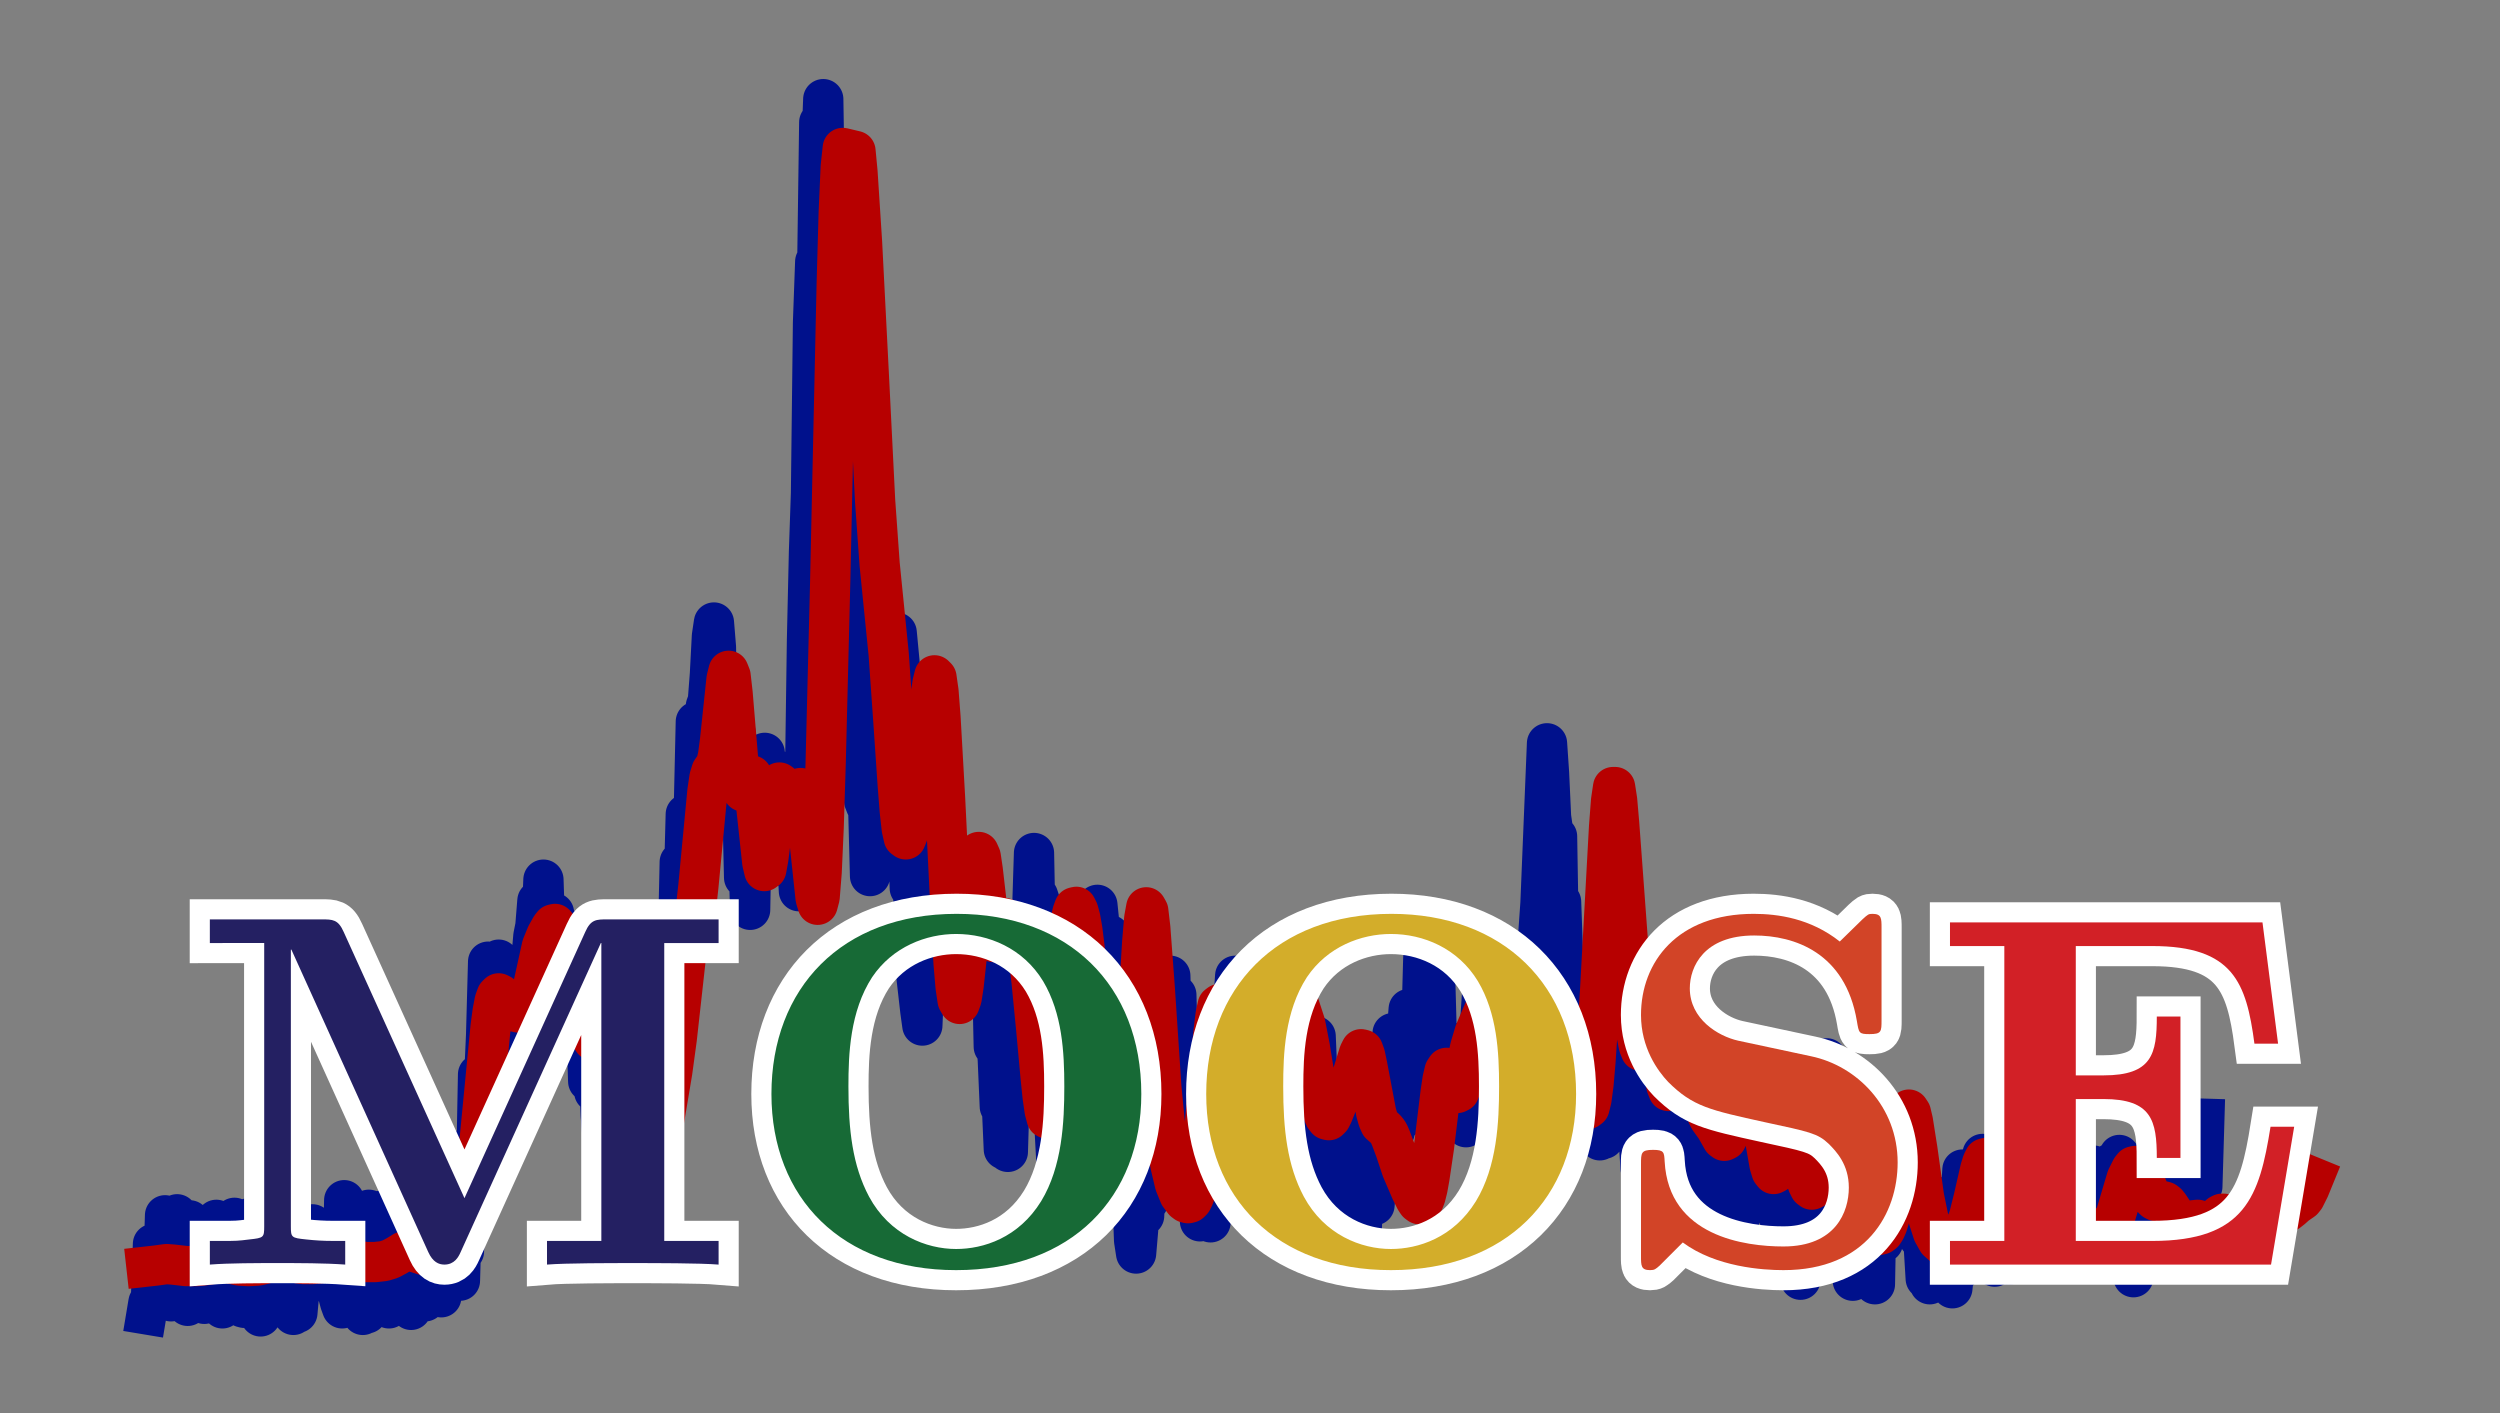 <?xml version="1.0" encoding="utf-8"?>
<!-- Generator: Adobe Illustrator 27.8.0, SVG Export Plug-In . SVG Version: 6.00 Build 0)  -->
<svg version="1.1" id="Layer_1" xmlns="http://www.w3.org/2000/svg" xmlns:xlink="http://www.w3.org/1999/xlink" x="0px" y="0px"
	 viewBox="0 0 496.8 280.8" style="enable-background:new 0 0 496.8 280.8;" xml:space="preserve">
<rect x="0" y="0" width="496.8" height="280.8" fill="#808080" stroke="none"/>
<style type="text/css">
	.st0{fill:none;}
	
		.st1{clip-path:url(#SVGID_00000034049513773966873850000012559598941543874230_);fill:none;stroke:#00118C;stroke-width:8;stroke-linecap:square;stroke-linejoin:round;}
	
		.st2{clip-path:url(#SVGID_00000047746786978393772780000015383127400699862183_);fill:none;stroke:#B70000;stroke-width:8;stroke-linecap:square;stroke-linejoin:round;}
	.st3{fill:#FFFFFF;stroke:#FFFFFF;stroke-width:8;stroke-miterlimit:10;}
	.st4{fill:#242062;}
	.st5{fill:#176A36;}
	.st6{fill:#D3AD2A;}
	.st7{fill:#D24427;}
	.st8{fill:#D22026;}
</style>
<g id="figure_1">
	<g id="patch_1">
		<path class="st0" d="M0,280.8h496.8V0H0V280.8z"/>
	</g>
	<g id="axes_1">
		<g id="line2d_1">
			<g>
				<g>
					<defs>
						<rect id="SVGID_1_" x="7.2" y="7.2" width="482.4" height="266.4"/>
					</defs>
					<clipPath id="SVGID_00000067214003042191537020000015507055381239941270_">
						<use xlink:href="#SVGID_1_"  style="overflow:visible;"/>
					</clipPath>
					
						<path style="clip-path:url(#SVGID_00000067214003042191537020000015507055381239941270_);fill:none;stroke:#00118C;stroke-width:8;stroke-linecap:square;stroke-linejoin:round;" d="
						M29.1,261.2l0.4-2.4L30,258l0.4-10.8l0.4,0.5l0.4,2.4l0.4,3.2l0.4-3.5l0.4,4.1l0.4-12.4l0.4,10.1l0.4-8.5l0.4,15.5l0.4-3l0.4,1
						l0.4-15.3l0.4,9.9l0.4,6.3l0.9-11.7l0.4,13.7l0.4-17l0.4,10.8l0.4,0.8l0.4-5.7l0.9,8.3l0.4-3.8l0.4,6.2l0.4-9.5l0.4,7.5
						l0.4-4.4l0.4-0.6l0.4-2.6l0.4-7.1l0.4,13l0.4-3.4l0.4,8l0.4-7.3l0.4,2.8l0.4-2.5l0.4-6.4l0.4,4.4l0.4-9l0.4,4.6l0.4,12.7
						l0.4-16l0.4,16.5l0.4,0.1l0.4-3.6l0.4-14.2l0.4,11.5l0.4-10.3l0.4,11.4l0.4,2.2l0.4-11.3l0.4,16l0.4-11.2l0.4,6L53,249l0.4-9.3
						l0.4,19.2l0.4-5.2l0.9-13.7l0.4,6.7l0.4,1.8l0.4,4.6l0.4-11l0.4,14l0.4-4.8l0.4-8.3l0.4,18.3l0.4-16.2l0.4,15.8l0.9-10.1
						l0.9,0.4l0.4-6.5l0.4,4.3l0.4-5.7l0.4,8l0.4-0.4L66,251l0.4,5l0.4-3.4l0.4,4.8l0.4,1.5L68,260l0.4-21.5l0.4,4.3l0.9,15.1
						l0.4-4.4l0.4-2.9l0.4,8.5l0.4-17.1l0.4-0.3l0.4,19.6l0.4-3.4l0.4,3.1l0.4-20.6l0.4,13.3l0.4-5.3l0.4-3.9l0.4,12.2l0.4-3.7
						l0.4-12.4l0.4,16l0.4-11.4l0.4-1.2l0.4,16l0.4-16.6l0.4,3.3l0.4-3.3l0.4,13.7l0.4-1.7l0.4-12.7l0.4-3l0.4,4.5l0.4-4.8l0.4,6.9
						l0.4,14l0.4-14.3l0.4,12.3l0.4-8.6l0.4,5.5l0.4-5.7l0.4,7.7l0.4,1.4l0.4-20.6l0.4,18.6l0.4-8.2l0.4-3.8l0.4,10l0.4-5.1
						l0.4-11.9l0.4,20.2l0.4-19.7l0.4,17.6L91,236l0.4,18.5l0.4-14.2l0.4,8.4l0.4-17.9L93,239l0.4-9.7l0.4,11l0.4-13.6l0.4,7.7
						l0.4-20.9l0.4,8.5l0.4-4.4l0.4-2.9l0.4-9l0.4-14.6l0.4,3.8l0.9,4.7l0.4,8.6l0.4-17.5l0.4,9.4l0.4,5.6l0.4-13.5l0.4,9.4l0.4-9.3
						l0.4,8.3l0.4-2.4l0.4,6.9l0.4-9.1l0.9,9.7l0.4-13.2l0.4,15.2l0.4-15.3l0.4,7.5l0.4-9.3l0.4-4.6l0.4-2l0.4-5l0.4,9.8l0.4-4.4
						l0.4-9.6l0.4,12.3l0.4,6.7l0.9-11.5l0.4-0.9l0.4,2.3l0.4,8l0.4,2.9l0.4,1.5l0.4-10.4l0.4,18l0.4-18.9l0.4,2.1l0.4,4.1l0.4-2.8
						l0.4,2.5l0.4,16.6l0.4-6.5l0.4,7.1l0.4-0.1l0.4-5l0.4,12.1l0.4-18.2l0.4-0.6l0.4,20.9l0.9-6.1l0.4,10.8l0.4,4.8l0.4-8l0.4-2.3
						l0.4,19.2l0.9-12.8l0.4-3.5l0.4-1.1l0.4,7l0.4,1.7l0.4,5.1l0.4-8.1l0.4,14.1l0.4-3.2l0.4-9.2l0.4-3.3l0.4,12.4l0.4-9.2
						l0.4,14.7l0.4-1.1l0.4-1.6l0.4,2.4l0.4-1.6l0.4-6l0.4-13.5l0.4,4.4l0.4-15.1l0.4,12.9l0.4-7.8l0.4,2.3l0.4-6.6l0.4-8.8l0.4-2.2
						l0.4-1.6l0.4-10.8l0.4,12l0.4-8.4l0.4,0.7l0.4-18.3l0.4,9.2l0.4-3.7l0.4-15l0.4,12l0.4-3.4l0.4-7.5l0.4-2l0.4-17.5l0.4,8.2
						l0.4-2.8l0.4,1.2l0.4,5.1l0.4-14.8l0.4-1.1l0.4-5.2l0.4-7.6l0.4-2.7l0.4,4.9l0.4,22.8l0.4-1.1l0.4-7.5l0.4,3.8l0.4,12.9h0.4
						l0.4-3.9l0.4-8.5l0.4-3.3l0.4,2.5l0.4,12.3l0.4-3.3l0.4,2.3l0.4,16.8l0.4-6.3l0.4-0.6l0.4,13.3l0.4-22.6l0.4,1.5l0.4-0.5
						l0.9-4.3l0.4-4.9l0.4-0.4l0.4,5.5l0.4,9.8l0.4-3.6l0.4,3l0.4,2.1l0.4-3.5l0.4,1.6l0.4-11.2l0.4,12.1l0.4-4.3l0.4,2.1l0.4,9.4
						l0.4-4.2l0.4-2.6l0.4,5.3l0.4-0.9l0.4,6.9l0.4-3.6l0.4-1.4l0.4-16.5l0.4-28.4l0.4-17.6l0.4-11.6l0.4-33.9L162,52l0.4,1.3
						l0.4-29l0.4,5.6l0.4-10.2l0.4,25.8l0.4-10.3l0.4,12.9l0.4-2.3l0.9,29.3l0.4,0.5l0.4,26.8l0.4-10.5l0.4,17.4l0.4-3.3l0.4,13.2
						l0.4-4.5l0.4,21l0.4,4.2l0.4-1.4l0.4,2.3l0.4,3.1l0.4,11.6l0.4,3.6l0.4,1l0.4-1.1l0.4,15.1l0.4-2.7l0.4-6.7l0.4-11.6l0.4,16.8
						l0.4-11.7l0.4-0.5l0.4-2.7l0.4,1.9l0.9-21.5l0.4,11.5l0.4-6.5l0.4-14.7l0.9,9.5l0.4,16.1l0.4-6.1l0.9,31.3l0.4-2.6l0.4,6.1
						l0.4,13l0.9,7.9l0.4,2.9l0.4-9.9l0.4-4.6l0.4,0.7l0.4,6l0.4-2.8l0.4-8.4l0.4-19.2l0.4,13.3l0.4-5.4l0.4,5l0.4-2.9l0.4-4.6
						l0.4,12l0.4,4.8l0.4-1.5l0.4-9.5l0.4,6.3l0.4-7.9l0.4,8.2l0.4,5.5l0.4,1.9l0.4-3.2l0.4,3.5l1.3-11.7l0.4,7.5l0.4,1.6l0.4-0.8
						l0.4-8.3l0.9,14.8l0.4-8.7l0.4,4.2l0.4,18.3l0.4-2.7l0.4,5.3l0.4,9.3l0.4-0.6l0.4,9.1l0.4-9.8l0.4,10.3l0.4-13.5l0.4,3l0.4,0.8
						l0.4-14.5l0.4-1.9l0.4-10.2l0.4,1.8l0.4,0.4l0.4-10.1l0.4,0.1l0.4,1.9l0.4-4.5l0.4-12.7l0.4,20.4l0.4-11.9l0.4,1.2l0.4,16.1
						l0.4-0.2l0.4-3.6l0.4,4l0.4,15.6l0.4,6.8l0.4,4.6l0.4,7.4l0.4-14.4l0.4,21.8l0.4-5.4l0.4-2.7l0.4,3.2l0.4,0.7l0.4-11.6
						l0.4,17.5l0.4-3.5l0.9-12l0.4,4.3l0.4,9.4l0.9-15.4l0.4-1.7l0.4-19.1l0.4-2.7l0.4-14.4l0.4-4.1l0.9,8.8l0.4,1.4l0.4-3l0.4-0.1
						l0.4-1.1l0.4,21.8l0.4,8.4l0.4-8.2l0.4,14.2l0.4-3l0.4,4.1l0.4,0.2l0.4,9.8l0.4-6.8l0.4,2.8l0.4,6.2l0.4,11.2l0.4,2.6l0.4-4.7
						l0.4-13.6l0.4,8l0.4,2.8l0.4-11.6l0.4,8.8l0.4-12l0.4-5.5l0.4,4.7l0.4-2.8l0.4-12l0.4,6l0.4,0.2l0.4-17.4l0.4-5.8l0.4,6.5
						l0.4-6.8l0.4,13.5l0.4-1.2l0.4-8.5l0.4,15.2l0.4-6.2l0.9,22.4l0.4,1.1l0.4-1.2l0.4,1l0.9-2.7l0.9,15.4l0.4-5.7l0.4-8.8l0.4,8.4
						l0.9,6.3l0.4-10.5l0.4-4.4l0.4,5.3l0.4-17.5l0.4,11.2l0.4-20.3l0.4,3.4l0.4-2.4l0.4-6.9l0.4,6.4l0.9-13.3l0.4,6.4l0.4,3
						l0.4-1.5l0.4,2l0.4-2.9l0.4-6.9l0.4,4.8l0.9,6.1l0.4-8l0.4,3.5l0.4,9.3l0.9,3.5l0.4,13.9l0.4-3.6l0.9-9.9l0.4,17.4l0.4-5.7
						l0.4,0.8l0.4,0.4l0.4-2.6l0.4,6.2l0.4-16.4l0.9-6.6l0.4,1.3l0.4,15.9l0.4-8.7l0.4-1.7l0.4,8.5l0.4-11.8l0.4-0.4l0.4,1.3
						l0.4,7.1l0.4-5.9l0.4-0.3l0.4-6.5l0.4,9.5l0.4-1l0.4,2.1l0.4,13.6l0.4-9.3l0.4-3.5l0.4,16.9l0.4-0.5l0.4-15.3l0.4-0.3l0.4,7.5
						l0.4-3.4l0.4,5.8l0.4,8.1l0.4-7.2l0.4,10l0.4-7.8l0.4,5.8l0.4,1.4l0.4-1.9l0.4,11.5l0.4,2.3l0.4-6.8l0.4-14.9l0.4,11.5l0.4,0.3
						l0.4-12.6l0.9,11.8l0.4-4.7l0.4-1.8l0.4-14.9l0.4-3.6l0.4-1.4l0.4,1.6l0.4,7.1l0.4-4.4l0.4-12.1l0.4,19.7l0.4-17.9l0.4,0.1
						l0.4,5.7l0.4,9.5l0.4-16.2l0.4-0.8l0.4-4.9l0.9,6l0.4-3.5l0.4,4.7l0.4,1.1l0.4-3.9l0.4-14.5l0.4,14.3l0.4-6.3l0.4-0.4l0.4-7.8
						l0.4,4.6l0.4,1l0.4,14.7l0.4,0.1l0.4-3.3l0.4,12l0.4-6.6l0.4-0.1l0.4-2l0.4,10.5l0.4-0.9l0.4-12.9l0.4,12.4l0.4-8.3l0.9,11.8
						l0.4,0.8l0.4-10.2l0.4,1.4l0.4-6.3l0.4,1l0.4,10.4l0.4-14.8l0.4-2.1l0.4-6.1l0.4-0.8l0.4,19.1l0.4-13.3l0.4,2.5l0.4-3l0.4,8.1
						l0.4,0.2l0.4,14.4l0.4-16.8l0.4,19.7l0.4-16l0.4,3.4l0.4-7.4l0.4-3.9l0.4,15.4l0.4-6.8l0.4,12.9l0.4,0.5l0.4-2.3l0.4-9.5
						l0.4,9.7l0.4-6.6l0.4-2l0.4,0.1l0.4-3.6l0.4-9.6l0.4-6.6l0.4-9.9l0.4-5.7l1.3-31.8l0.4,5.9l0.4,8.7l0.4,2.8l0.4,14l0.4-12.9
						l0.4,24.2l0.4-11.2l0.4,11.1l0.4,2.8l0.4,14l0.4-10.2l0.4,12l0.4-8.3l0.4,16.4l0.4-11.3l0.4,8.8l0.4-13.3l0.4,10.2l0.9-11.3
						l0.4,0.5l0.4,0.9l0.4,7.9l0.4,2.8l0.4,14l0.4,0.4l0.4-19.8l0.4,19.5l0.4-11.2l0.4,4.2l0.9-23.9l0.4,3.1l0.4,5.8l0.4-0.5
						l0.4,7.7l0.4-3.4l0.4-11.9l0.4,13.8l0.4,9.3l0.4-1.3l0.4-4.7l0.4,4.2l0.4-3.8l0.4,12.2l0.4,6.2l0.4-5.5l0.4,5.4l0.4-2.8
						l0.4,5.5l0.4,2.2l0.4-6.2l0.4-9.1l0.9,11.9l0.4-19.8l0.4,16.5l0.4-6.4l0.4-15.8l0.4,7.7l0.4,0.3l0.4-1l0.4-2.8l0.4,3l0.4-2.2
						l0.4-5.8l0.4,13.9l0.4-10.7l0.4,4.5l0.4,11.8l0.4,1.3l0.4,11.7l0.4-7.7l0.4,1.3l0.4,4.8l0.4-5.3l0.4-8.5l0.4-4.3l0.4,6.9l0.4,1
						l0.4-11l0.4,7l0.4,1.1l0.4,7.8l0.9,0.8l0.4-11.2l0.4,6.5l0.4,12.4l0.9-10.5l0.4,1.4l0.4,12.4l0.4,0.6l0.4-18.8l0.4,7.6l0.4-6
						l0.4,6.1l0.4-4.3l0.4-0.8l0.4-12l0.4,12l0.4-10l0.4-2.3l0.4,1.6l0.4-0.9l0.4,1.9l0.4-6.8l0.4,19.2l0.4-9.8l0.4-1.6l0.4,15.2
						l0.4,5.6l0.4-6.5l0.9,13.4l0.9-7.6l0.4,10l0.4-15.3l0.4,5.2l0.4,0.8l0.9,13.2l0.4-9.7l0.4-2.3l0.4-3.8l0.4-1.6l0.4-6l0.4,13.2
						l0.4-16.8l0.4-3.6l0.4,1.3l0.4,10.7l0.4-11.2l0.4-1.2l0.4-13l0.4,18.2l0.4-16.6l0.4,3.7l0.4,18.6l0.4-6.8l0.4,13.3l0.4-15.3
						l0.4,15.4l0.4-7l0.4,13.5l0.4,4.1l0.4-2.7l0.4,5.8l0.4-7.4l0.4-2.1l0.4-0.2l0.4,8.4l0.4-10.7l0.4,7.9h0.4l0.4,3.7l0.4-15.7
						l0.4,3l0.4,13.8l0.4-21.2l0.4,1l0.4-1l0.4,12.9l0.4-1.5l0.4-16.3l0.4,4.3l0.4,6.2l0.4-2.5l0.4-10.7l0.4,11.3l0.4-12.5l0.4,2.4
						l0.4-1.2l0.4,17.4l0.4-2.1l0.4-13.9l0.4,3.8l0.4,5.8l0.4,1.5l0.4-1.2l0.4,8.4l0.4-6.9l0.9,14.9l0.4-13.3l0.4,14.4l0.4-9.6
						l0.4,6.2l0.4-12.1l0.4,0.1l0.4-1.9l0.4,7.9l0.4-7.5l0.4,15.4l0.9-0.3l0.4,2.6l0.4-3.9l0.4-9.3l0.4,9.9l0.4-13.8l0.4-6.5
						l0.4,11.4l0.4-10.5l0.4,6.3l0.4,0.1l0.4-6.4l0.4,3.4l0.4-2.8l0.4,10l0.4-4.3l0.4-10.3l0.4,0.9l0.4-0.6l0.4,10.8l0.4-4.7
						l0.4,3.5l0.4,12.5l0.4-10.2l0.4-1.2l0.4,2.6l0.4,4.6l0.4-3.1l0.4,6.8l0.4-1.4l0.4,1.4l0.4-11.9l0.4,10.3l0.4-13.7l0.4,7.4
						l0.4,4.6l0.4-12.2l0.4,9l0.4-15.7l0.4,14.5l0.4-5.1l0.4-13.6l0.4-0.1l0.4,16.7l0.4-15.9l0.4,5l0.4-3.3l0.4,13.5l0.4,1.6
						l0.4-5.1l0.4-9.2h0.4l0.4,7.6l0.4,10l0.4-4.8l0.4,1.1l0.4,5.8l0.4-3.2l0.4-2l0.4-0.4l0.4-5.4l0.4-8.4l0.4,19.2l0.4,2.4l0.4-5.5
						l0.4-12.4l0.4-0.6l0.4,17.3l0.4-6.1l0.4-1l0.4-2.5l0.4-7.5l0.4,1.9l0.4,17l0.4-6.8l0.4-0.4l0.4-10l0.4,13l0.4-6l0.4,4l0.4-13.2
						h0.4l0.4,8.6l0.4,3.2l0.4-13.4l0.4,13.2l0.4-6.2l0.4,3.7l0.4,10.1l0.4-14.7l0.4,13.2l0.4,5l0.4-14.7l0.4,7.8l0.4-7.5l0.4-2.1
						l0.4,7.7l0.4-4.8l0.4-1.2l0.4,7.2l0.4-4.3l0.4-3l0.4,10.5l0.4-8.2l0.4-10.7l0.4,2.8l0.4,4.4l0.4-8.2l0.4,0.8l0.4,11.4l0.4,4.4
						l0.4-13.6l0.4,7l0.4,4.7l0.4-7.9l0.4,10.1l0.9-11.9l0.4,5.4l0.4-11.4l0.4,17.9l0.4,1.3l0.4-4.4l0.4-14.4l0.4,1.7l0.4,5.2
						l0.4-13.5l0,0"/>
				</g>
			</g>
		</g>
		<g id="line2d_2">
			<g>
				<g>
					<defs>
						<rect id="SVGID_00000005981799528428507550000003086622356327034017_" x="7.2" y="7.2" width="482.4" height="266.4"/>
					</defs>
					<clipPath id="SVGID_00000147195183260254205410000002619199143366787499_">
						<use xlink:href="#SVGID_00000005981799528428507550000003086622356327034017_"  style="overflow:visible;"/>
					</clipPath>
					
						<path style="clip-path:url(#SVGID_00000147195183260254205410000002619199143366787499_);fill:none;stroke:#B70000;stroke-width:8;stroke-linecap:square;stroke-linejoin:round;" d="
						M29.1,251.7l1.8-0.2l2.2-0.3l1.3,0.1l2.6,0.3h2.2l1.8-0.2l3.1-0.6l1.3,0.2l2.2,0.5l1.8,0.1l1.8-0.1l1.3-0.3l1.8-0.7l0.9-0.3
						h0.9l0.9,0.2l2,0.6l1.3,0.2h1.8l1.8-0.2l1.3-0.4l2.2-1l0.9-0.1l0.9,0.2l2.2,0.9l1.3,0.2h1.8l1.8-0.2l1.3-0.4l1.3-0.7l1.3-0.8
						l0.9-0.2l0.9,0.2l2.2,0.7h0.9l1.3-0.2l1.3-0.4l1.3-0.7l0.9-0.7l0.9-1l0.9-1.5l0.9-2.3l0.9-3.4l0.9-5.1l0.9-7.4l2.2-22.7l0.4-3
						l0.4-2.1l0.4-1.1l0.4-0.4l0.4,0.2l0.4,0.5l1.8,2.6l0.4,0.3l0.9,0.2h0.9l0.4-0.2l0.4-0.5l0.4-1l0.4-1.5l2.2-10l0.9-2.2l0.9-1.6
						l0.4-0.5l0.4-0.1l0.4,0.5l0.4,1.2l0.9,4l0.9,3.7l0.4,0.9l0.4,0.2l0.9-0.4l0.4,0.3l0.4,1.1l0.4,1.9l1.3,7.6l0.4,1.6l0.4,0.6
						l0.4-0.1l0.4-0.4l0.4-0.2l0.4,0.5l0.4,1.5l0.4,2.6l2.2,16.1l0.4,1.4l0.4,0.5l0.4-0.3l1.8-2.8l0.4,0.3l0.4,0.9l0.9,3.1l0.9,3.2
						l0.4,1.1l0.4,0.5l0.4-0.1l0.4-0.7l0.4-1.3l0.9-4.1l2.6-15.5l0.9-6.6l1.8-16.2l0.4-2.8l0.9-3.5l0.4-1.7l0.4-2.5l0.4-3.6
						l1.8-18.9l0.4-2.7l0.4-1.3l0.9-1.3l0.4-1.7l0.4-3l1.3-12.3l0.4-1.6l0.4,1l0.4,3.5l1.3,15.6l0.4,3l0.4,0.9l0.4-0.7l0.9-2.6
						l0.4,0.1l0.4,1.8l0.4,3.4l1.3,12.1l0.4,1.7l0.4-0.3l0.4-2.2l1.8-14l0.4-1.1l0.4,0.3l1.3,3.6l0.4,0.5l0.4-0.2l0.4-0.7l0.9-1.9
						l0.4-0.5l0.4,0.4l0.4,1.6l0.4,3l1.8,16.9l0.4,1.3l0.4-1.5l0.4-5l0.4-8.9l0.4-12.8l0.9-36l1.3-59.4l0.4-14.1l0.4-9l0.4-3.7
						L170,30l0.4,4.2l0.9,13.9l1.3,25.4l1.3,26l0.9,12.6l1.8,17.9l0.9,12.8l0.9,13.2l0.4,5.1l0.4,3.6l0.4,1.8l0.4,0.3l0.4-1l0.9-4.2
						l2.2-12.3l1.8-13.5l0.4-1.6l0.4,0.4l0.4,2.8l0.4,5.2l0.9,15.9l1.3,26.4l0.4,6.5l0.4,4.7l0.4,2.7l0.4,0.7l0.4-1.1l0.4-2.6
						l0.9-8.3l1.3-14.2l0.4-2.9l0.4-1.1l0.4,0.9l0.4,2.7l1.3,11.3l0.4,2.2l0.4,0.8l0.4-0.6l1.3-3.9l0.4-0.3l0.4,0.5l0.9,2.4l0.9,2.2
						l0.4,0.6l0.4,0.2l0.9-0.1l0.4,0.3l0.4,1.1l0.4,2.1l0.4,3.3l0.9,9.2l0.9,9.8l0.4,3.9l0.4,2.8l0.4,1.5l0.4,0.2l0.4-1.1l0.4-2.3
						l0.4-3.3l0.9-9.1l1.8-19.7l0.4-3.3l0.4-2.2l0.4-1.1l0.4-0.1l0.4,0.8l0.4,1.5l0.4,2.3l0.4,3.2l0.9,9l1.8,21.6l0.9,6.9l0.4,2.1
						l0.4,1.4l0.4,0.9l0.4,0.6l0.9,0.6l0.4,0.1h0.4l0.4-0.2l0.4-0.6l0.4-1.1l0.4-1.9l0.4-2.9l0.4-4.1l0.9-11.9l1.3-21.3l0.4-4.7
						l0.4-2.2l0.4,0.7l0.4,3.4l0.9,12.1l1.3,19.6l0.9,9.3l0.9,6.1l0.9,3.8l0.9,2.2l0.9,1.2l0.4,0.3l0.4,0.1l0.4-0.1l0.4-0.4l0.4-0.8
						l0.4-1.4l0.4-2l0.4-2.8l0.9-7.8l1.8-19l0.4-3.2l0.4-1.8l0.4-0.3l0.4,1.3l0.4,2.7l0.9,8.3l1.3,13.9l0.9,6.6l0.4,2.2l0.4,1.5
						l0.4,1l0.4,0.5l0.4,0.1l0.4-0.3l0.4-0.6l0.4-0.9l0.4-1.2l0.4-1.5l0.9-4.3l0.9-6.5l0.9-8.6l1.3-13.5l0.4-3.4l0.4-2.4l0.4-1.2
						l0.4-0.1l0.4,0.8l3.1,9.5l0.9,4.6l1.3,8l0.9,3.8l0.4,1.3l0.4,0.9l0.4,0.5l0.4,0.1l0.4-0.4l0.4-0.8l1.8-4.5l0.9-1.2l0.4-0.5
						l0.4-0.7l0.4-1l1.3-4.2l0.4-0.8l0.4,0.1l0.4,1.1l0.4,1.9l1.8,9.5l0.4,1.4l0.4,0.9l0.9,0.8l0.4,0.4l0.4,0.6l0.4,0.9l0.9,2.4
						l1.3,3.9l1.8,4.2l0.9,1.8l0.4,0.6l0.4,0.3h0.4l0.4-0.5l0.4-1l0.4-1.6l0.4-2.2l0.9-6.1l1.3-10.7l0.4-2.7l0.4-1.7l0.4-0.6
						l0.4,0.4l0.9,2.6l0.4,1.3l0.4,0.7l0.4-0.2l0.4-1l0.9-3.8l0.9-4.1l0.9-3l1.8-4.2l0.4-0.8l0.4-0.4l0.4,0.3l0.4,1.3l0.4,2.2
						l1.8,12.3l0.4,1.6l0.4,0.5l0.4-0.6l0.4-1.4l0.9-3.4l0.4-1.2l0.4-0.5l0.4,0.2l0.4,0.8l1.3,3.1l0.4,0.4l0.4-0.2l0.4-0.9l0.9-3.2
						l0.9-3.1l0.4-0.6l0.4,0.3l0.4,1.2l0.9,4.1l0.9,4.1l0.4,1.2l0.4,0.5l0.4-0.3l0.4-0.9l0.9-2.2l0.4-0.6l0.4,0.1l0.4,0.8l1.3,4.1
						l0.4,0.7l0.4-0.3l0.4-1.6l0.4-3l0.4-4.6l0.9-13.7l1.8-32.9l0.4-5.2l0.4-2.7h0.4l0.4,2.6l0.4,4.6l2.6,35.2l0.9,6.9l0.4,2.1
						l0.4,1l0.4-0.1l0.4-1.1l1.3-4.6l0.4-0.3l0.4,0.9l0.4,1.9l1.8,10.3l0.4,1l0.4-0.1l0.4-1.3l0.4-2.2l1.8-10.8l0.4-1.2l0.4-0.1
						l0.4,1l0.4,2l0.9,5.8l0.9,6.1l0.9,4.3l0.4,1.2l0.4,0.8l1.3,1.8l1.3,2.3l0.4,0.3l0.4-0.2l0.4-0.8l0.9-2.6l0.9-2.8l0.9-2.1
						l1.3-2.3l0.4-0.5l0.4-0.1l0.4,0.5l0.4,1.2l0.4,2l2.2,12.5l0.4,1.3l0.4,0.5l0.4-0.2l0.4-0.9l0.9-2.9l0.9-2.8l0.4-0.8l0.4-0.3
						l0.4,0.3l0.4,0.8l0.9,2.8l1.3,4.8l0.4,1.2l0.4,0.8l0.4,0.3l0.4-0.2l0.4-0.7l0.4-1.1l0.9-3.1l0.9-3.2l0.9-2.4l0.9-1.4l0.9-0.8
						l0.4-0.1l0.4,0.3l0.4,0.9l0.4,1.4l0.9,4.3l1.3,7.2l0.9,3.6l0.9,2.3l0.9,1.3l0.4,0.4l0.4,0.2l0.4,0.1l0.4-0.1l0.4-0.3l0.4-0.6
						l0.4-0.9l0.4-1.3l0.4-1.8l0.9-5.1l1.8-12.4l0.4-1.8l0.4-0.6l0.4,0.6l0.4,1.7l0.9,5.7l1.3,9.3l0.9,4.4l0.9,2.8l0.9,1.6l0.9,0.8
						l0.9,0.3l0.9-0.1l0.9-0.5l0.9-1.1l0.9-1.8l0.9-2.6l0.9-3.6l1.3-5.7l0.4-1.3l0.4-0.8l0.4-0.1l0.4,0.6l0.4,1.2l0.9,3.6l1.3,6.1
						l0.9,2.9l0.4,1l0.4,0.7l0.4,0.4l0.9,0.4l3.1,0.4l0.9-0.1l0.4-0.2l0.4-0.4l0.4-0.6l0.9-1.8l1.3-3.4l0.4-0.8l0.4-0.5l0.4-0.2
						l0.4,0.1l2.6,1.5l0.4,0.4l0.9,1.5l1.8,3.5l0.4,0.5l0.4,0.4l0.4,0.2h0.4l0.4-0.1l0.4-0.3l0.4-0.4l0.4-0.6l0.9-1.9l0.9-2.7
						l2.2-7.4l0.9-1.8l0.4-0.5l0.4-0.1l0.4,0.2l0.4,0.6l0.9,1.9l1.3,3l0.4,0.7l0.4,0.4l0.4,0.2h0.9h0.4l0.4,0.1l0.4,0.3l0.4,0.5
						l2.2,3.3l0.4,0.2h0.4l0.9-0.3l0.9-0.3l0.9-0.1l1.3,0.4l0.9,0.1l0.4-0.1l0.9-0.6l0.9-0.8l0.4-0.2h0.4l0.4,0.3l0.9,1l0.9,1.1
						l0.4,0.4l0.4,0.2h0.9l0.9-0.2l0.9-0.4l0.9-0.8l2.2-2.6l0.4-0.3l0.4-0.1l0.4,0.1l0.9,0.6l0.9,0.6h0.4l0.4-0.2l0.9-0.7l0.9-0.8
						l1.3-0.9l0.4-0.5l0.9-1.8l0.9-2.2l0,0"/>
				</g>
			</g>
		</g>
	</g>
</g>
<g>
	<g>
		<path class="st3" d="M125.7,251c-4.1,0-13.4,0-17,0.3v-4.7h10.8v-59.2h-0.1l-27.9,61.5c-0.4,0.9-1.2,2.4-3.2,2.4
			c-1.1,0-2.3-0.5-3.2-2.5l-27.2-60.1h-0.1v55c0,2.2,0.1,2.3,3,2.6c1.8,0.2,3.5,0.3,5.3,0.3h2.5v4.7c-4.1-0.3-9.3-0.3-13.5-0.3
			c-3.9,0-9.6,0-13.4,0.3v-4.7h2.5c2.8,0,3,0,5.4-0.3c2.8-0.3,2.9-0.4,2.9-2.6v-56.3H41.7v-4.7h22.2c2.2,0,3.3,0,4.4,2.5l24,52.9
			l24-52.9c1.1-2.5,2.2-2.5,4.4-2.5h22.1v4.7H132v59.2h10.8v4.7C139.2,251,129.8,251,125.7,251z"/>
		<path class="st3" d="M190,252.4c-22.7,0-36.7-14.3-36.7-35c0-21,13.9-35.8,36.8-35.8c22.2,0,36.7,14.2,36.7,35.8
			C226.8,237.9,213,252.4,190,252.4z M207.3,195c-4-6.6-10.9-9.4-17.3-9.4c-5.9,0-12.6,2.5-16.7,8.6c-4.4,6.8-4.7,15.3-4.7,21.7
			c0,8.6,0.8,15.7,4.1,21.9c4.1,7.6,11.4,10.4,17.3,10.4c5.4,0,12.4-2.2,16.9-9.5c4.2-6.9,4.6-15.8,4.6-22.8
			C211.5,209.1,211.1,201.4,207.3,195z"/>
		<path class="st3" d="M276.4,252.4c-22.7,0-36.7-14.3-36.7-35c0-21,13.9-35.8,36.8-35.8c22.2,0,36.7,14.2,36.7,35.8
			C313.2,237.9,299.4,252.4,276.4,252.4z M293.7,195c-4-6.6-10.9-9.4-17.3-9.4c-5.9,0-12.6,2.5-16.7,8.6c-4.4,6.8-4.7,15.3-4.7,21.7
			c0,8.6,0.8,15.7,4.1,21.9c4.1,7.6,11.4,10.4,17.3,10.4c5.4,0,12.4-2.2,16.9-9.5c4.2-6.9,4.6-15.8,4.6-22.8
			C297.9,209.1,297.5,201.4,293.7,195z"/>
		<path class="st3" d="M354.4,252.4c-4.1,0-13.4-0.6-20-5.5l-4.6,4.6c-0.8,0.7-1,0.9-1.9,0.9c-1.8,0-1.8-0.9-1.8-2.8v-18.2
			c0-2.3,0-2.9,2.4-2.9c2.2,0,2.2,0.5,2.3,2.3c0.8,14.9,16,16.9,23.6,16.9c10.4,0,13-6.9,13-11.7c0-4.6-2.5-7.2-4-8.7
			c-2.2-2.1-3.9-2.4-12.7-4.3c-10.9-2.4-14.3-3.1-19.2-8c-2.1-2.2-5.4-6.8-5.4-13.3c0-10.5,7.2-20.1,22.4-20.1
			c4.8,0,11.3,0.9,17.1,5.5l4.5-4.4c1.1-1,1.2-1.1,2-1.1c1.8,0,1.8,0.9,1.8,2.8v18.3c0,2.3,0,2.8-2.4,2.8c-2.1,0-2.1-0.2-2.5-2.6
			c-2.3-13.6-12.4-17-20.4-17c-10,0-12.8,6.2-12.8,10.5c0,6.1,5.6,9.5,9.6,10.4l14.5,3.1c9.1,1.9,17.2,10,17.2,21.1
			C377.1,241.1,370.9,252.4,354.4,252.4z"/>
		<path class="st3" d="M451.3,251.3h-63.8v-4.7h10.8V188h-10.8v-4.7h62.1l3.1,24.1H448c-1.6-12.1-4.2-19.4-20.3-19.4h-15.2v25.7h5.5
			c9.7,0,10.6-4.3,10.6-11.7h4.7v28.1h-4.7c0-7.4-1-11.7-10.6-11.7h-5.5v28.2h15.2c18.5,0,21.3-8.9,23.5-22.7h4.7L451.3,251.3z"/>
	</g>
</g>
<g>
	<g>
		<path class="st4" d="M125.7,251c-4.1,0-13.4,0-17,0.3v-4.7h10.8v-59.2h-0.1l-27.9,61.5c-0.4,0.9-1.2,2.4-3.2,2.4
			c-1.1,0-2.3-0.5-3.2-2.5l-27.2-60.1h-0.1v55c0,2.2,0.1,2.3,3,2.6c1.8,0.2,3.5,0.3,5.3,0.3h2.5v4.7c-4.1-0.3-9.3-0.3-13.5-0.3
			c-3.9,0-9.6,0-13.4,0.3v-4.7h2.5c2.8,0,3,0,5.4-0.3c2.8-0.3,2.9-0.4,2.9-2.6v-56.3H41.7v-4.7h22.2c2.2,0,3.3,0,4.4,2.5l24,52.9
			l24-52.9c1.1-2.5,2.2-2.5,4.4-2.5h22.1v4.7H132v59.2h10.8v4.7C139.2,251,129.8,251,125.7,251z"/>
		<path class="st5" d="M190,252.4c-22.7,0-36.7-14.3-36.7-35c0-21,13.9-35.8,36.8-35.8c22.2,0,36.7,14.2,36.7,35.8
			C226.8,237.9,213,252.4,190,252.4z M207.3,195c-4-6.6-10.9-9.4-17.3-9.4c-5.9,0-12.6,2.5-16.7,8.6c-4.4,6.8-4.7,15.3-4.7,21.7
			c0,8.6,0.8,15.7,4.1,21.9c4.1,7.6,11.4,10.4,17.3,10.4c5.4,0,12.4-2.2,16.9-9.5c4.2-6.9,4.6-15.8,4.6-22.8
			C211.5,209.1,211.1,201.4,207.3,195z"/>
		<path class="st6" d="M276.4,252.4c-22.7,0-36.7-14.3-36.7-35c0-21,13.9-35.8,36.8-35.8c22.2,0,36.7,14.2,36.7,35.8
			C313.2,237.9,299.4,252.4,276.4,252.4z M293.7,195c-4-6.6-10.9-9.4-17.3-9.4c-5.9,0-12.6,2.5-16.7,8.6c-4.4,6.8-4.7,15.3-4.7,21.7
			c0,8.6,0.8,15.7,4.1,21.9c4.1,7.6,11.4,10.4,17.3,10.4c5.4,0,12.4-2.2,16.9-9.5c4.2-6.9,4.6-15.8,4.6-22.8
			C297.9,209.1,297.5,201.4,293.7,195z"/>
		<path class="st7" d="M354.4,252.4c-4.1,0-13.4-0.6-20-5.5l-4.6,4.6c-0.8,0.7-1,0.9-1.9,0.9c-1.8,0-1.8-0.9-1.8-2.8v-18.2
			c0-2.3,0-2.9,2.4-2.9c2.2,0,2.2,0.5,2.3,2.3c0.8,14.9,16,16.9,23.6,16.9c10.4,0,13-6.9,13-11.7c0-4.6-2.5-7.2-4-8.7
			c-2.2-2.1-3.9-2.4-12.7-4.3c-10.9-2.4-14.3-3.1-19.2-8c-2.1-2.2-5.4-6.8-5.4-13.3c0-10.5,7.2-20.1,22.4-20.1
			c4.8,0,11.3,0.9,17.1,5.5l4.5-4.4c1.1-1,1.2-1.1,2-1.1c1.8,0,1.8,0.9,1.8,2.8v18.3c0,2.3,0,2.8-2.4,2.8c-2.1,0-2.1-0.2-2.5-2.6
			c-2.3-13.6-12.4-17-20.4-17c-10,0-12.8,6.2-12.8,10.5c0,6.1,5.6,9.5,9.6,10.4l14.5,3.1c9.1,1.9,17.2,10,17.2,21.1
			C377.1,241.1,370.9,252.4,354.4,252.4z"/>
		<path class="st8" d="M451.3,251.3h-63.8v-4.7h10.8V188h-10.8v-4.7h62.1l3.1,24.1H448c-1.6-12.1-4.2-19.4-20.3-19.4h-15.2v25.7h5.5
			c9.7,0,10.6-4.3,10.6-11.7h4.7v28.1h-4.7c0-7.4-1-11.7-10.6-11.7h-5.5v28.2h15.2c18.5,0,21.3-8.9,23.5-22.7h4.7L451.3,251.3z"/>
	</g>
</g>
</svg>

